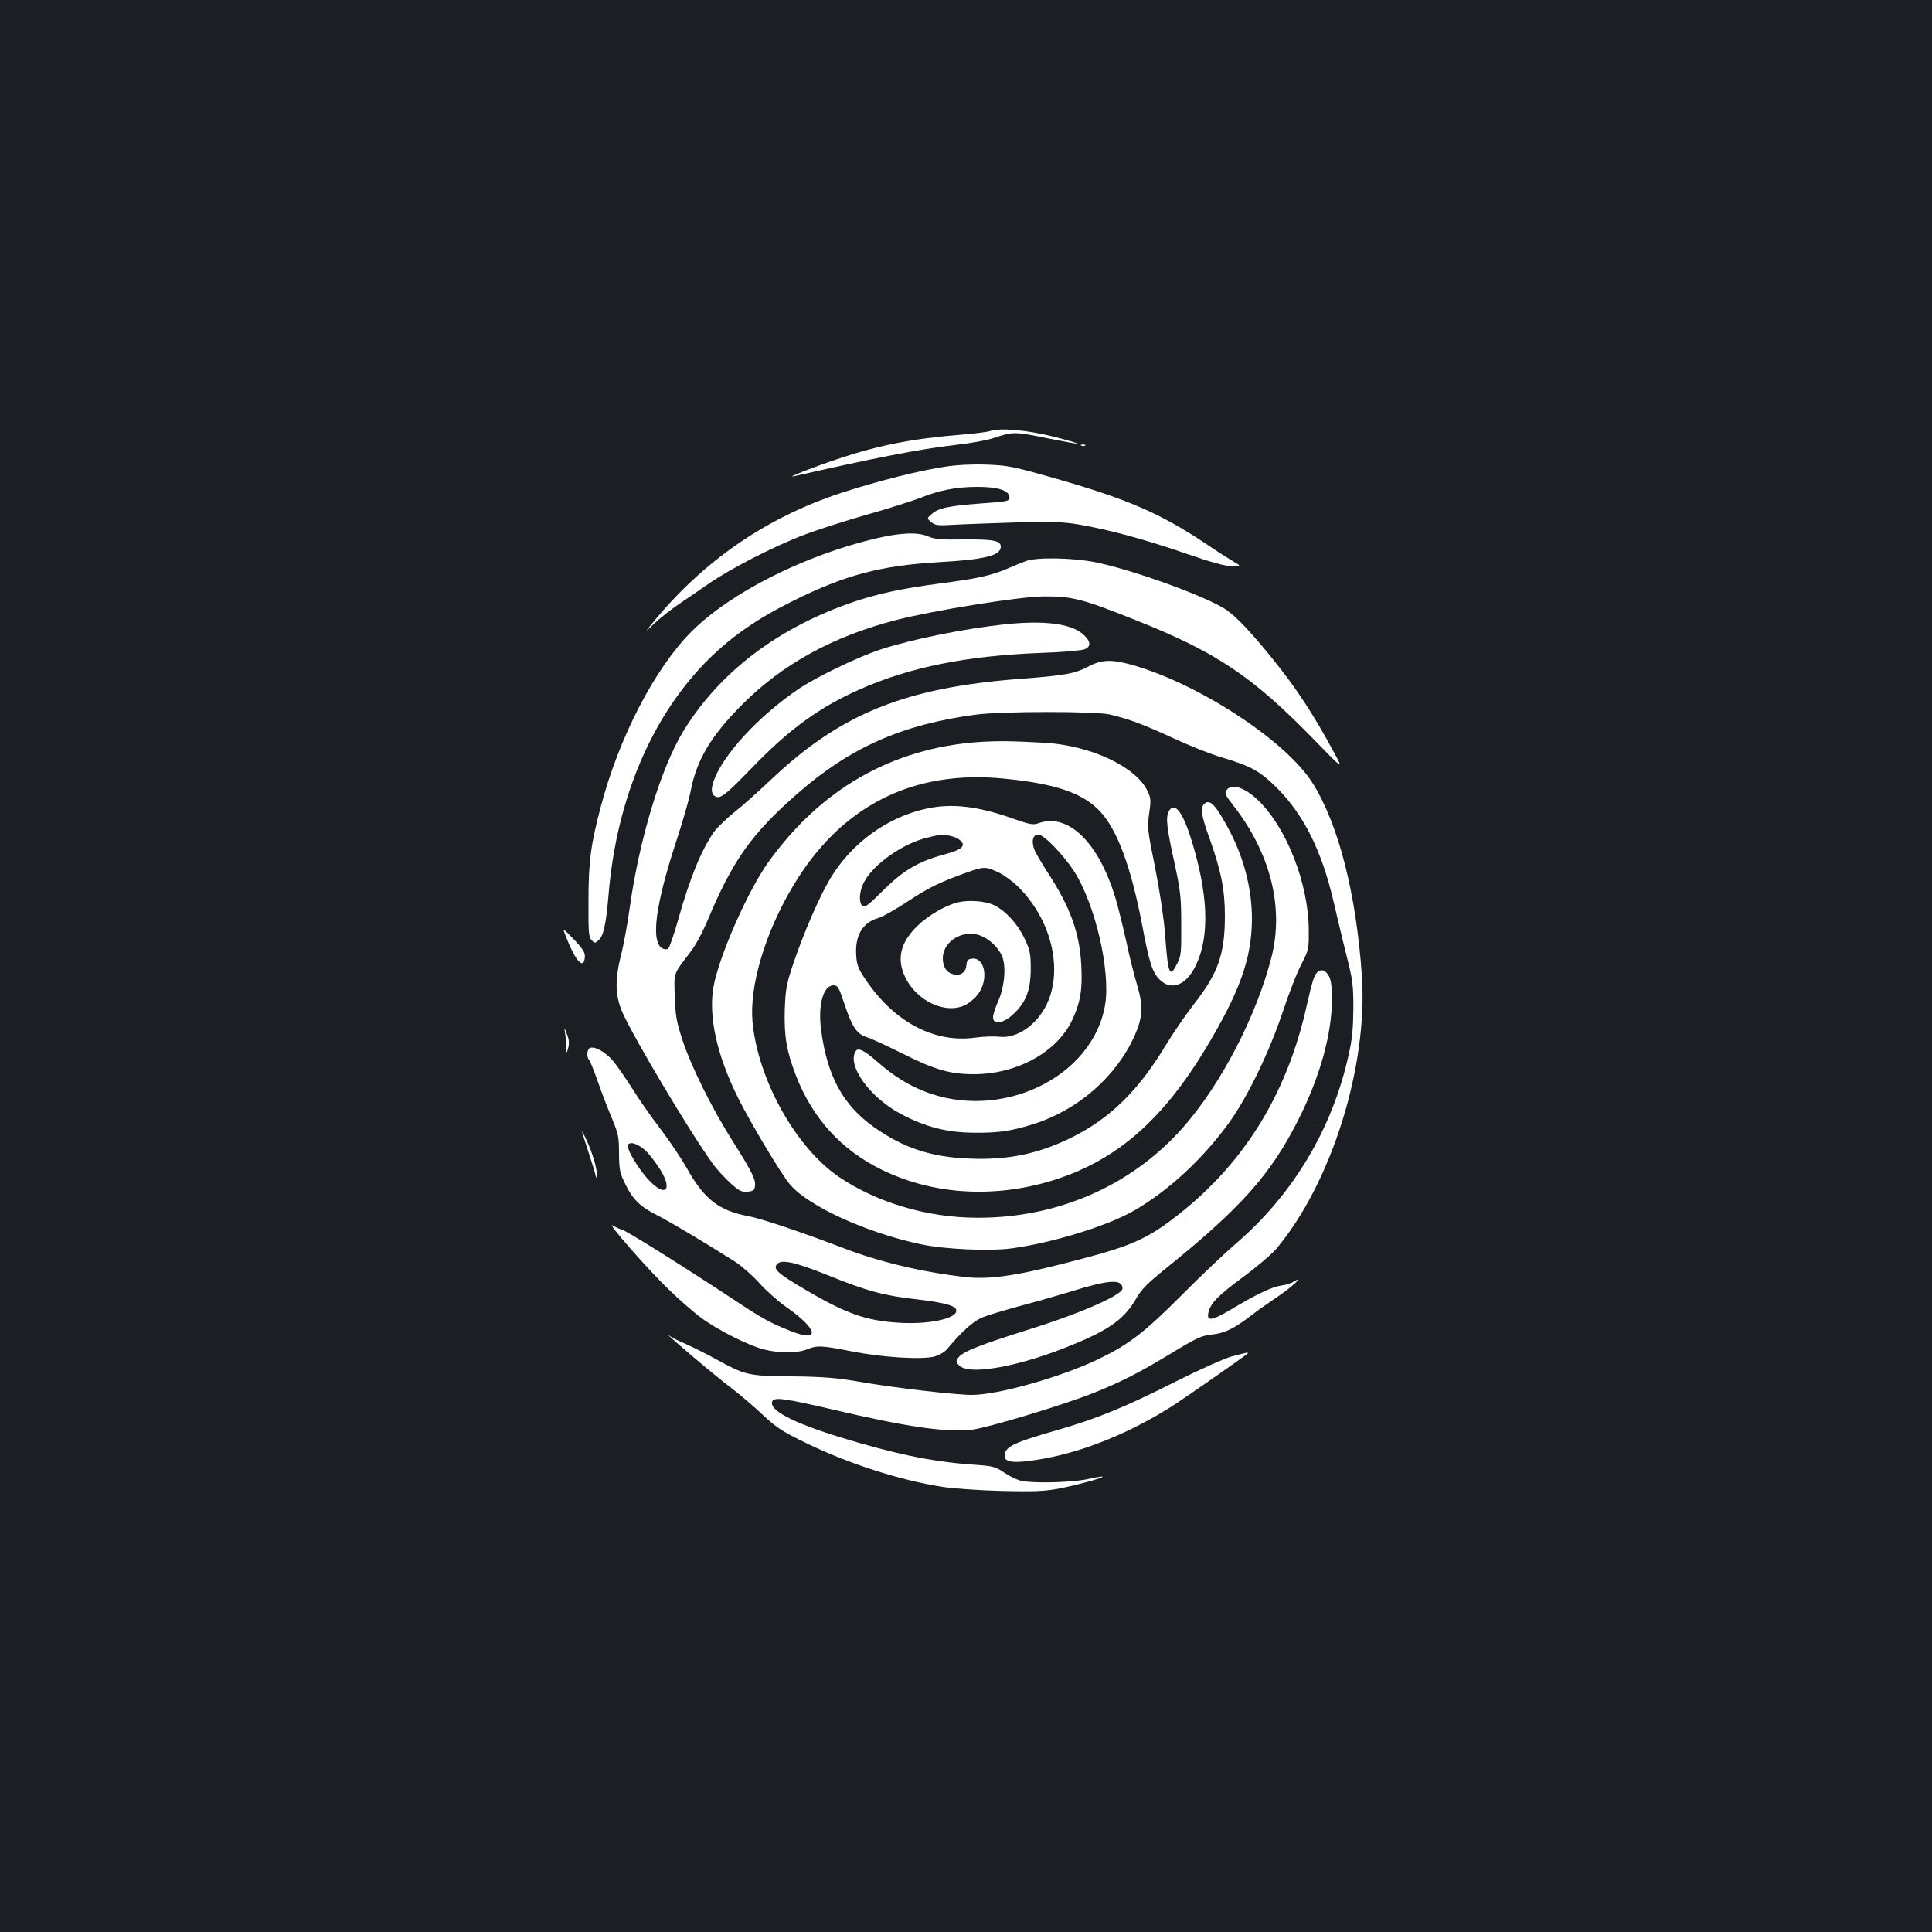 <?xml version="1.0" standalone="no"?>
<!DOCTYPE svg PUBLIC "-//W3C//DTD SVG 20010904//EN"
 "http://www.w3.org/TR/2001/REC-SVG-20010904/DTD/svg10.dtd">
<svg version="1.0" xmlns="http://www.w3.org/2000/svg"
 width="1000pt" height="1000pt" viewBox="0 0 1000 1000"
 preserveAspectRatio="xMidYMid meet">
<rect width="100%" height="100%" fill="#1b1f23"/>
<g transform="translate(0,1000) scale(0.1,-0.1)"
fill="#ffffff" stroke="none">
<path d="M5125 7769 c-16 -5 -84 -14 -150 -19 -251 -20 -429 -55 -640 -126
-128 -43 -274 -100 -225 -89 398 91 654 141 820 160 98 11 180 26 224 41 88
30 101 30 275 -6 80 -16 146 -28 148 -26 2 2 -54 18 -124 36 -136 34 -276 47
-328 29z"/>
<path d="M5598 7693 c7 -3 16 -2 19 1 4 3 -2 6 -13 5 -11 0 -14 -3 -6 -6z"/>
<path d="M4896 7585 c-131 -19 -355 -75 -541 -136 -389 -128 -714 -351 -978
-674 -41 -50 -41 -50 13 1 30 28 87 72 125 98 39 26 108 74 155 106 109 76
341 195 495 253 66 25 209 71 318 102 110 31 233 70 275 86 105 42 190 59 302
59 107 0 165 -19 165 -55 0 -19 -10 -21 -150 -31 -169 -13 -220 -24 -254 -56
-24 -21 -24 -21 0 -41 21 -17 35 -18 119 -13 52 3 196 8 320 12 186 5 242 3
325 -11 153 -26 341 -77 550 -149 136 -47 204 -66 240 -66 50 0 50 0 10 23
-22 13 -88 55 -147 95 -229 153 -400 228 -767 333 -227 65 -255 70 -361 74
-69 3 -155 -1 -214 -10z"/>
<path d="M4542 7215 c-372 -86 -760 -281 -963 -484 -190 -191 -374 -545 -469
-905 -52 -197 -64 -285 -64 -488 -1 -164 1 -189 16 -204 16 -17 18 -17 37 0
25 23 38 83 51 236 41 495 225 928 519 1219 121 119 249 208 436 301 270 134
450 182 750 200 244 14 325 34 325 81 0 31 -40 38 -192 37 -115 -2 -151 1
-182 15 -53 23 -139 21 -264 -8z"/>
<path d="M5310 7096 c-19 -7 -63 -25 -98 -40 -82 -35 -155 -51 -347 -76 -197
-26 -313 -51 -443 -94 -393 -133 -698 -364 -886 -672 -115 -189 -227 -559
-276 -909 -11 -82 -32 -197 -47 -254 -31 -126 -29 -207 10 -294 64 -141 350
-620 468 -783 20 -27 61 -72 90 -98 45 -40 57 -47 88 -44 31 3 36 7 39 30 4
33 -17 75 -116 232 -107 169 -214 385 -258 518 -32 97 -38 129 -41 228 -5 128
-9 115 78 229 28 35 66 106 94 173 127 304 227 444 460 648 274 241 544 360
925 411 134 18 617 18 694 1 101 -24 176 -52 329 -123 82 -38 195 -83 250 -99
154 -46 201 -72 292 -164 135 -137 227 -324 286 -576 17 -74 47 -200 67 -280
34 -132 37 -157 37 -280 -1 -103 -6 -160 -24 -238 -84 -383 -287 -723 -582
-977 -57 -49 -185 -170 -284 -270 -195 -195 -272 -254 -434 -332 -193 -92
-516 -183 -650 -183 -86 0 -398 36 -576 67 -122 21 -188 27 -355 29 -231 2
-241 5 -400 92 -47 26 -114 59 -149 75 -36 15 -72 33 -80 39 -37 28 12 -16
119 -107 63 -54 153 -127 200 -163 47 -36 120 -99 162 -139 67 -62 98 -83 220
-142 222 -108 485 -192 706 -227 53 -8 189 -18 302 -21 168 -4 221 -2 295 11
95 18 238 57 232 63 -2 2 -37 -4 -78 -13 -79 -17 -266 -22 -337 -10 -23 4 -65
24 -93 43 -49 33 -56 35 -174 43 -206 15 -405 57 -690 145 -237 74 -355 137
-338 181 9 24 65 16 306 -40 391 -92 591 -121 728 -106 82 10 471 127 629 190
132 52 238 106 385 195 157 95 171 101 232 108 62 7 110 30 195 95 34 27 95
69 133 95 70 45 153 120 95 85 -14 -9 -44 -19 -68 -22 -49 -7 -125 -43 -259
-123 -100 -60 -130 -64 -118 -16 12 49 47 85 179 183 72 53 149 119 172 146
286 341 475 945 443 1414 -29 422 -120 781 -254 995 -136 219 -591 517 -937
614 -104 29 -156 27 -223 -8 -72 -38 -119 -47 -360 -65 -594 -46 -926 -181
-1288 -525 -63 -59 -146 -134 -186 -165 -40 -32 -86 -77 -103 -99 -65 -90
-126 -237 -188 -458 -22 -79 -46 -146 -52 -150 -7 -4 -20 -3 -29 2 -62 33 -37
224 71 554 33 99 66 215 74 257 32 166 104 287 270 454 209 208 468 350 791
434 198 51 646 123 770 123 143 1 198 -13 464 -119 427 -169 613 -294 935
-625 150 -154 150 -154 101 -64 -107 199 -195 332 -314 480 -114 141 -190 222
-244 259 -99 67 -480 206 -678 246 -114 23 -304 27 -359 6z"/>
<path d="M5205 6769 c-208 -22 -479 -76 -645 -130 -117 -38 -331 -141 -425
-204 -206 -139 -393 -341 -441 -477 -16 -46 -12 -73 13 -82 24 -10 55 15 195
160 189 195 346 307 555 399 256 112 544 170 918 185 116 4 223 13 238 19 38
15 33 45 -13 83 -64 51 -199 67 -395 47z"/>
<path d="M5061 6159 c-446 -33 -814 -244 -1085 -623 -106 -148 -256 -490 -283
-644 -27 -155 18 -355 128 -576 65 -130 224 -396 268 -447 95 -112 396 -250
676 -309 127 -27 360 -37 476 -21 217 31 491 116 629 195 177 102 358 269 493
457 96 134 205 360 276 570 32 97 76 210 98 250 37 73 38 76 37 179 -2 237
-114 524 -260 666 -72 70 -143 92 -167 52 -9 -13 -2 -28 35 -75 194 -248 265
-529 199 -788 -78 -305 -262 -659 -458 -881 -266 -301 -647 -468 -1063 -467
-259 0 -522 78 -720 213 -222 152 -417 503 -445 800 -17 185 64 459 208 701
246 415 618 606 1092 559 268 -26 409 -74 499 -170 89 -95 160 -287 217 -584
38 -201 53 -248 91 -286 60 -60 137 -31 187 72 75 154 65 378 -29 672 -42 129
-83 177 -110 127 -17 -32 -12 -81 27 -258 33 -153 37 -183 37 -328 1 -141 -1
-165 -19 -199 -41 -82 -49 -65 -65 152 -6 78 -27 219 -51 340 -40 196 -41 211
-31 282 10 68 9 79 -9 117 -60 124 -291 233 -526 248 -173 10 -250 11 -352 4z"/>
<path d="M6232 5838 c-20 -20 -14 -60 29 -179 59 -166 79 -263 79 -400 0 -198
-35 -297 -163 -460 -40 -52 -103 -143 -140 -204 -144 -240 -291 -384 -493
-484 -170 -83 -325 -116 -524 -108 -199 7 -344 55 -496 163 -161 114 -242 263
-274 503 -17 128 11 231 64 231 22 0 28 -10 56 -94 40 -121 64 -157 115 -174
22 -6 108 -46 190 -87 163 -82 244 -105 365 -105 224 0 431 114 510 281 42 90
53 157 47 279 -9 172 -57 305 -175 485 -32 50 -64 104 -70 122 -14 43 -5 73
23 73 28 0 128 -103 184 -189 110 -171 190 -517 161 -692 -64 -378 -543 -606
-940 -446 -84 34 -157 80 -236 149 -74 64 -102 77 -115 57 -47 -74 76 -243
238 -327 128 -67 236 -94 378 -95 123 -1 192 9 305 45 230 73 427 245 522 456
43 95 46 157 14 262 -14 47 -40 149 -56 225 -17 77 -42 178 -56 225 -87 290
-245 444 -399 389 -28 -10 -44 -7 -132 24 -181 64 -315 80 -445 52 -204 -43
-391 -179 -501 -363 -58 -98 -135 -276 -190 -437 -36 -108 -41 -132 -45 -240
-4 -137 9 -215 57 -340 86 -223 236 -388 446 -490 270 -132 594 -149 902 -49
314 102 549 307 770 671 179 296 242 471 243 675 0 161 -43 326 -126 477 -65
120 -94 147 -122 119z m-1300 -168 c21 -6 42 -20 48 -30 13 -25 -11 -41 -100
-65 -126 -34 -207 -82 -308 -183 -76 -76 -96 -91 -108 -81 -20 17 -17 74 7
121 48 94 201 202 331 233 67 17 84 17 130 5z m233 -184 c28 -13 73 -45 101
-72 174 -169 238 -428 153 -610 -52 -110 -158 -182 -249 -170 -26 3 -82 1
-125 -5 -206 -28 -410 78 -556 288 -46 67 -54 85 -57 135 -8 104 32 173 113
196 22 6 91 45 153 86 108 71 168 101 312 152 81 29 93 29 155 0z"/>
<path d="M4956 5329 c-61 -15 -151 -67 -206 -120 -89 -86 -110 -170 -66 -264
59 -127 212 -198 314 -146 23 12 54 39 69 62 51 77 29 185 -36 177 -21 -2 -27
-9 -29 -36 -4 -39 -37 -57 -76 -42 -30 11 -46 39 -46 80 0 77 81 138 166 125
58 -8 125 -66 144 -124 18 -56 8 -153 -24 -224 -14 -32 -26 -69 -26 -82 0 -41
51 -34 104 15 66 61 91 125 91 235 0 80 -4 97 -32 157 -35 75 -98 144 -158
173 -46 22 -132 28 -189 14z"/>
<path d="M2931 5148 c48 -124 91 -169 96 -103 2 25 -8 41 -57 93 -60 62 -60
62 -39 10z"/>
<path d="M6824 4972 c-20 -13 -31 -46 -59 -171 -104 -473 -337 -843 -705
-1118 -125 -94 -217 -134 -435 -192 -347 -93 -494 -116 -629 -101 -225 26
-445 78 -636 152 -210 80 -416 150 -490 164 -149 28 -226 88 -314 246 -27 48
-87 138 -134 200 -48 62 -115 158 -149 213 -35 55 -80 120 -100 144 -37 44
-94 77 -119 67 -16 -6 -19 -47 -5 -62 5 -5 26 -56 46 -114 20 -58 53 -143 73
-190 32 -77 36 -94 36 -180 1 -87 4 -101 34 -162 38 -77 78 -116 165 -159 57
-28 253 -145 404 -241 33 -22 89 -71 123 -109 35 -39 98 -95 141 -125 164
-115 177 -185 23 -124 -113 45 -145 63 -314 175 -254 167 -533 342 -560 350
-14 4 -36 14 -49 22 -38 24 187 -233 291 -332 51 -50 125 -114 163 -143 84
-63 247 -146 330 -167 77 -20 176 -19 223 1 50 21 76 20 232 -11 158 -31 362
-44 428 -26 24 7 53 24 65 39 71 86 133 142 177 161 27 12 118 39 202 62 84
22 201 56 261 74 197 62 267 66 267 16 0 -33 -209 -126 -477 -210 -279 -88
-356 -119 -377 -154 -9 -15 -6 -22 13 -38 60 -49 325 2 598 117 183 76 257
132 317 238 24 42 58 76 146 147 392 316 547 489 690 773 111 220 172 437 174
616 1 66 -4 104 -14 125 -16 30 -36 41 -56 27z m-3480 -930 c16 -15 46 -54 67
-86 71 -107 40 -157 -44 -73 -59 58 -130 177 -116 193 14 17 54 2 93 -34z
m947 -645 c198 -80 282 -103 459 -123 143 -17 200 -33 200 -58 0 -41 -137 -71
-288 -63 -179 10 -281 46 -501 176 -136 80 -160 103 -140 127 23 28 94 12 270
-59z"/>
<path d="M2925 4651 c3 -18 5 -50 6 -70 1 -36 1 -36 10 -5 6 22 5 42 -6 70
-15 39 -15 39 -10 5z"/>
<path d="M3013 4140 c2 -8 18 -58 35 -110 17 -52 33 -104 35 -115 4 -16 5 -15
6 6 1 33 -23 113 -54 180 -14 30 -24 47 -22 39z"/>
<path d="M6375 2979 c-39 -11 -167 -68 -290 -130 -263 -133 -410 -193 -616
-252 -226 -65 -269 -86 -269 -133 0 -33 48 -39 167 -20 230 36 478 136 708
283 66 43 359 247 380 265 12 11 3 9 -80 -13z"/>
</g>
</svg>
